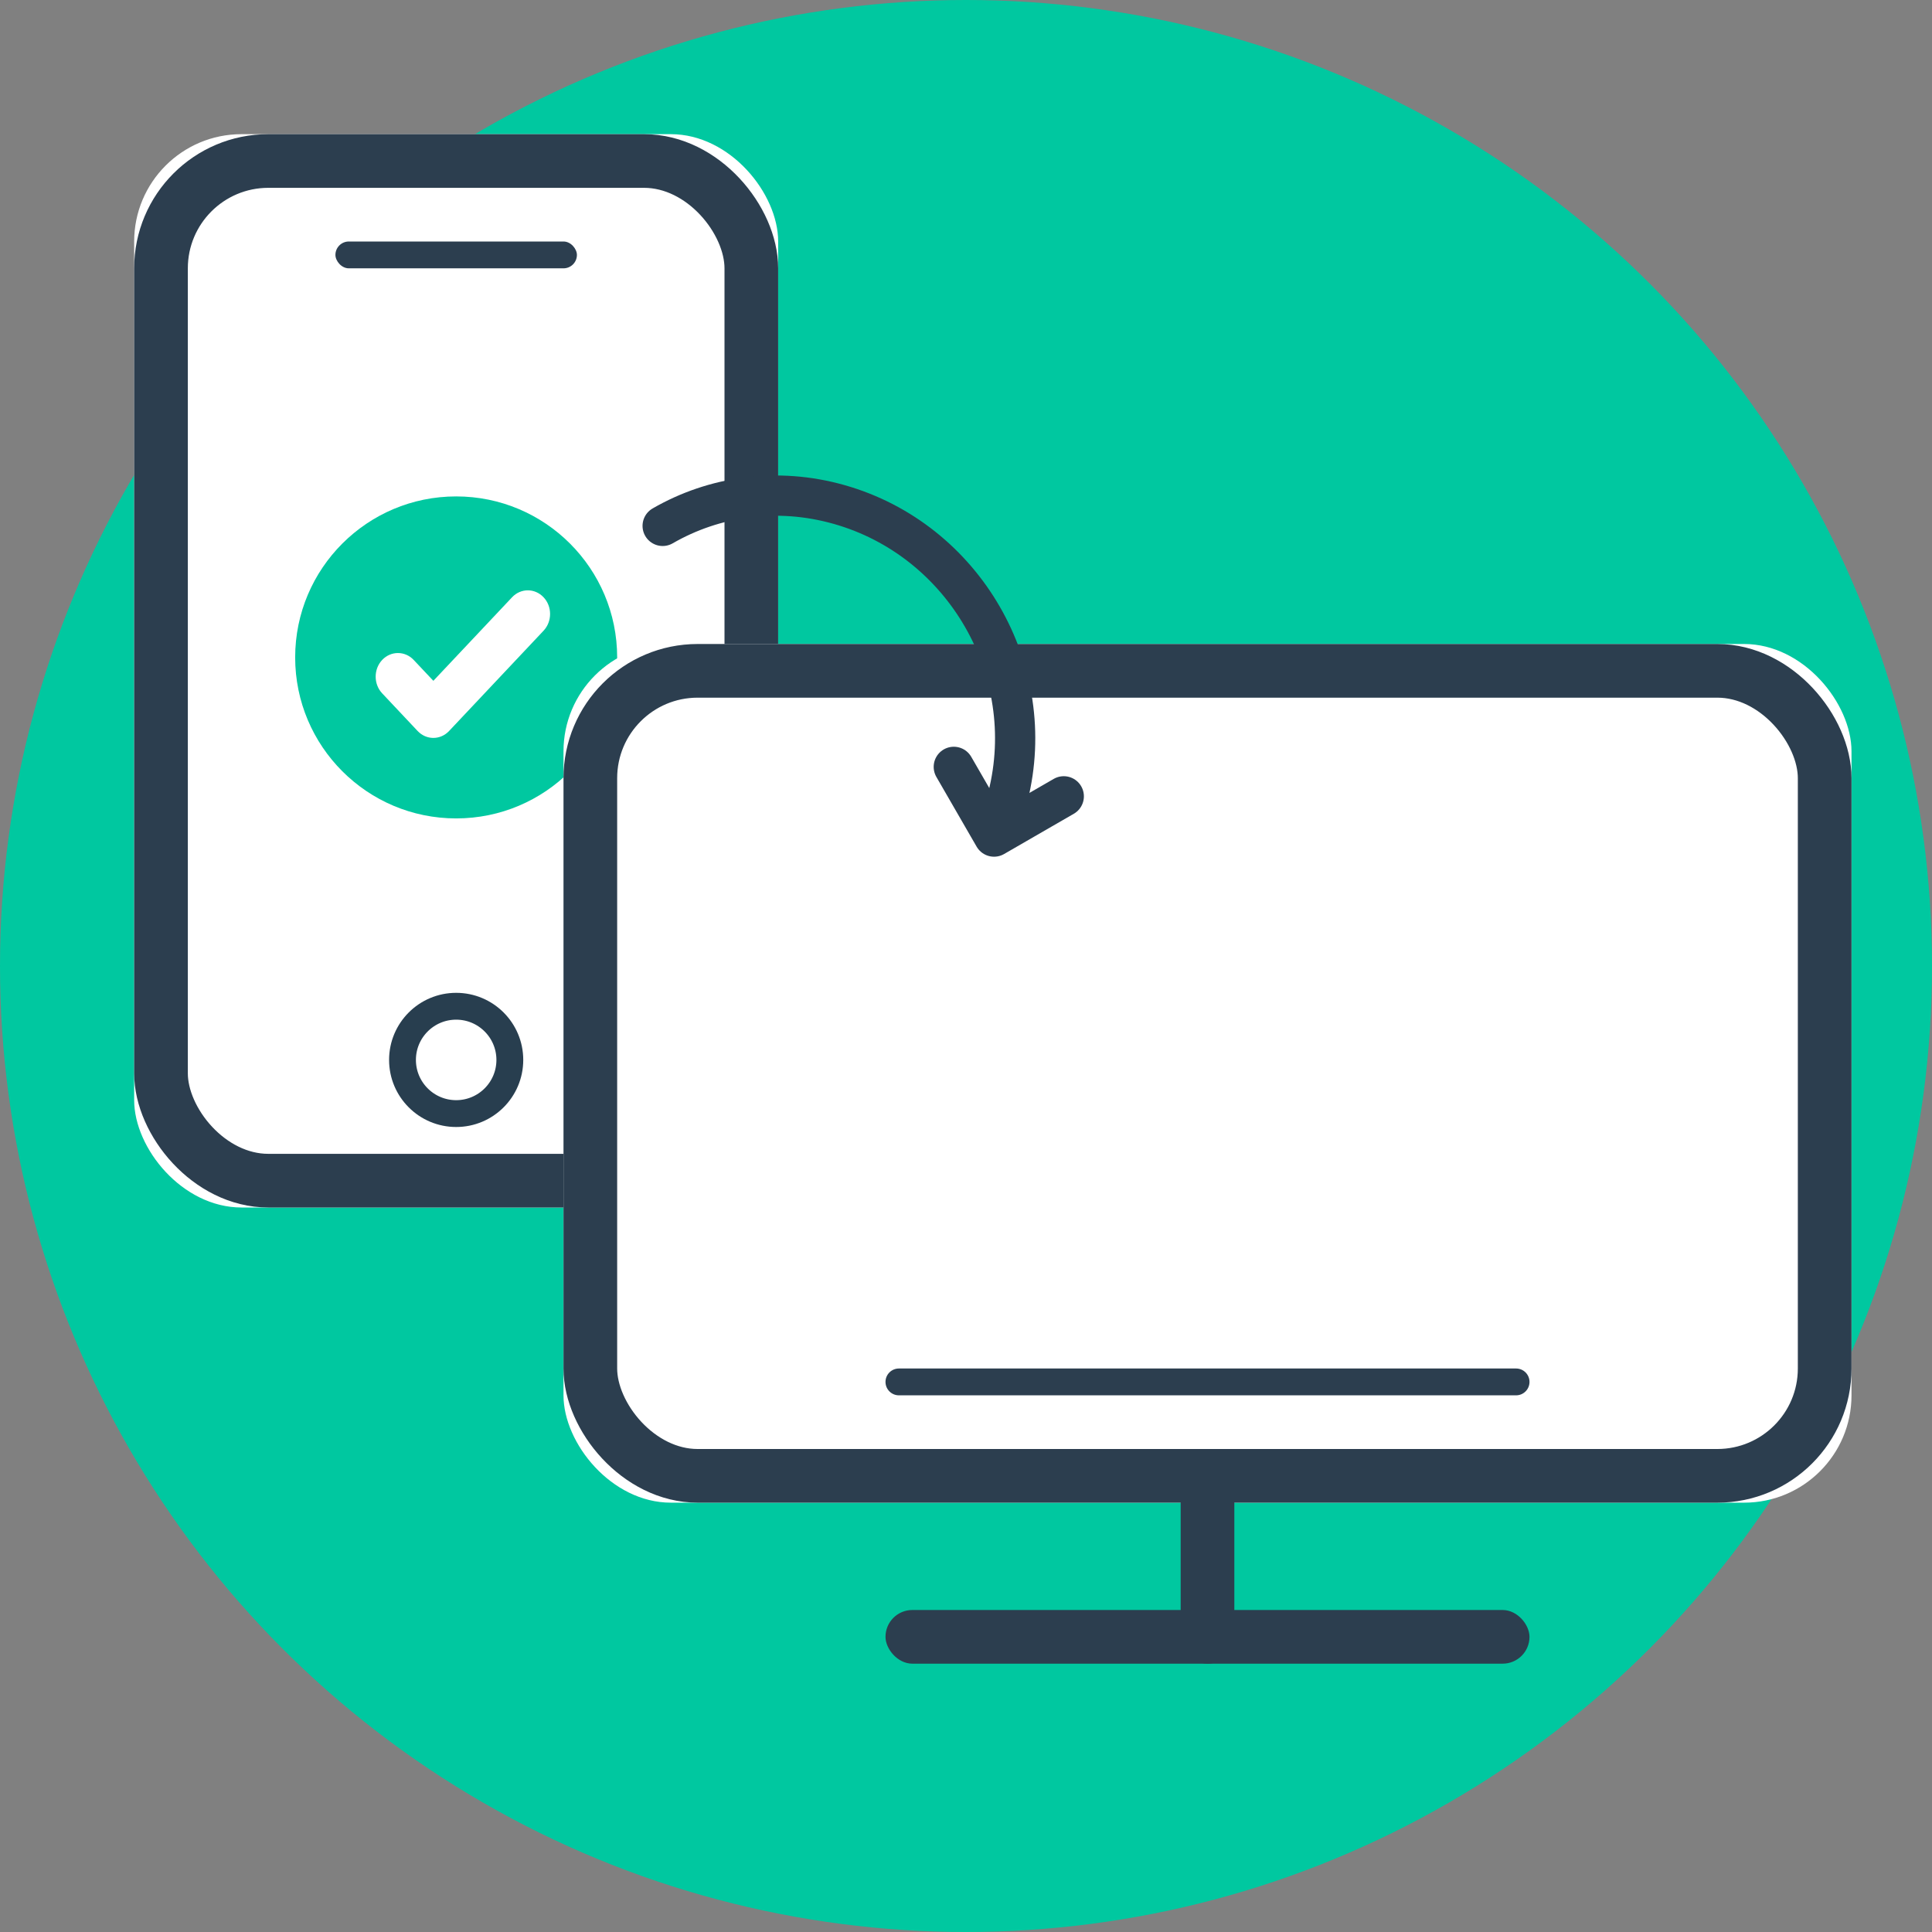<?xml version="1.0" encoding="UTF-8" standalone="no"?>
<svg width="144px" height="144px" viewBox="0 0 144 144" version="1.1" xmlns="http://www.w3.org/2000/svg" xmlns:xlink="http://www.w3.org/1999/xlink">
    <rect x="0" y="0" width="144" height="144" fill="#808080" stroke="none"/>
    <!-- Generator: Sketch 46.2 (44496) - http://www.bohemiancoding.com/sketch -->
    <title>return-to-computer-large</title>
    <desc>Created with Sketch.</desc>
    <defs>
        <rect id="path-1" x="0" y="0" width="48" height="80" rx="8"></rect>
        <circle id="path-2" cx="24" cy="69" r="5"></circle>
        <rect id="path-3" x="0" y="0" width="96" height="64" rx="8"></rect>
    </defs>
    <g id="Symbols" stroke="none" stroke-width="1" fill="none" fill-rule="evenodd">
        <g id="icons/return-to-computer">
            <g id="return-to-computer-large">
                <circle id="circle-BG" fill="#00C8A0" cx="72" cy="72" r="72"></circle>
                <g id="cross-device-large-icon" transform="translate(10, 10)">
                    <g id="icons/mobile/large">
                        <g id="mobile-small">
                            <g id="Rectangle-5">
                                <use fill="#FFFFFF" fill-rule="evenodd" xlink:href="#path-1"></use>
                                <rect stroke="#2C3E4F" stroke-width="4" x="2" y="2" width="44" height="76" rx="8"></rect>
                            </g>
                            <g id="Oval">
                                <use fill="#FFFFFF" fill-rule="evenodd" xlink:href="#path-2"></use>
                                <circle stroke="#283E4F" stroke-width="2" cx="24" cy="69" r="4"></circle>
                            </g>
                            <rect id="Rectangle-4-Copy-2" fill="#2C3E4F" x="15" y="8" width="18" height="2" rx="1"></rect>
                        </g>
                    </g>
                    <g id="icons/complete-tick/small" transform="translate(8, 23)">
                        <g id="complete-tick-small" transform="translate(4, 4)">
                            <circle id="Oval" fill="#00C8A0" cx="12" cy="12" r="12"></circle>
                            <path d="M16.167,7.517 L10.3,13.744 L8.833,12.187 C8.185,11.502 7.134,11.502 6.486,12.187 C5.838,12.876 5.838,13.993 6.486,14.678 L9.126,17.483 C9.774,18.172 10.825,18.172 11.473,17.483 L18.514,10.009 C19.162,9.319 19.162,8.202 18.514,7.517 C17.866,6.828 16.815,6.828 16.167,7.517 Z" id="checkmark" fill="#FFFFFF"></path>
                        </g>
                    </g>
                    <g id="icons/desktop/large" transform="translate(32, 38)">
                        <g id="desktop-large">
                            <g id="Rectangle-3">
                                <use fill="#FFFFFF" fill-rule="evenodd" xlink:href="#path-3"></use>
                                <rect stroke="#2C3E4F" stroke-width="4" x="2" y="2" width="92" height="60" rx="8"></rect>
                            </g>
                            <rect id="Rectangle" fill="#2C3E4F" x="24" y="72" width="48" height="4" rx="2"></rect>
                            <path d="M25,54 L71,54 L71,54 C71.552,54 72,54.448 72,55 L72,55 L72,55 C72,55.552 71.552,56 71,56 L25,56 L25,56 C24.448,56 24,55.552 24,55 L24,55 L24,55 C24,54.448 24.448,54 25,54 Z" id="Rectangle-Copy" fill="#2C3E4F"></path>
                            <rect id="Rectangle-2" fill="#2C3E4F" x="46" y="60" width="4" height="16" rx="2"></rect>
                        </g>
                    </g>
                </g>
                <g id="Group-193" transform="translate(64, 49.5) scale(-1, 1) rotate(-60) translate(-64, -49.5) translate(47, 39)" stroke="#2C3E4F" stroke-width="3" stroke-linecap="round" stroke-linejoin="round">
                    <path d="M2.887,5.802 C9.828,-0.934 21.08,-0.934 28.021,5.802 C31.492,9.171 33.228,13.586 33.228,18" id="Stroke-183"></path>
                    <polyline id="Stroke-191" points="0.823 2.188 0.823 8.188 6.823 8.188"></polyline>
                </g>
            </g>
        </g>
    </g>
</svg>